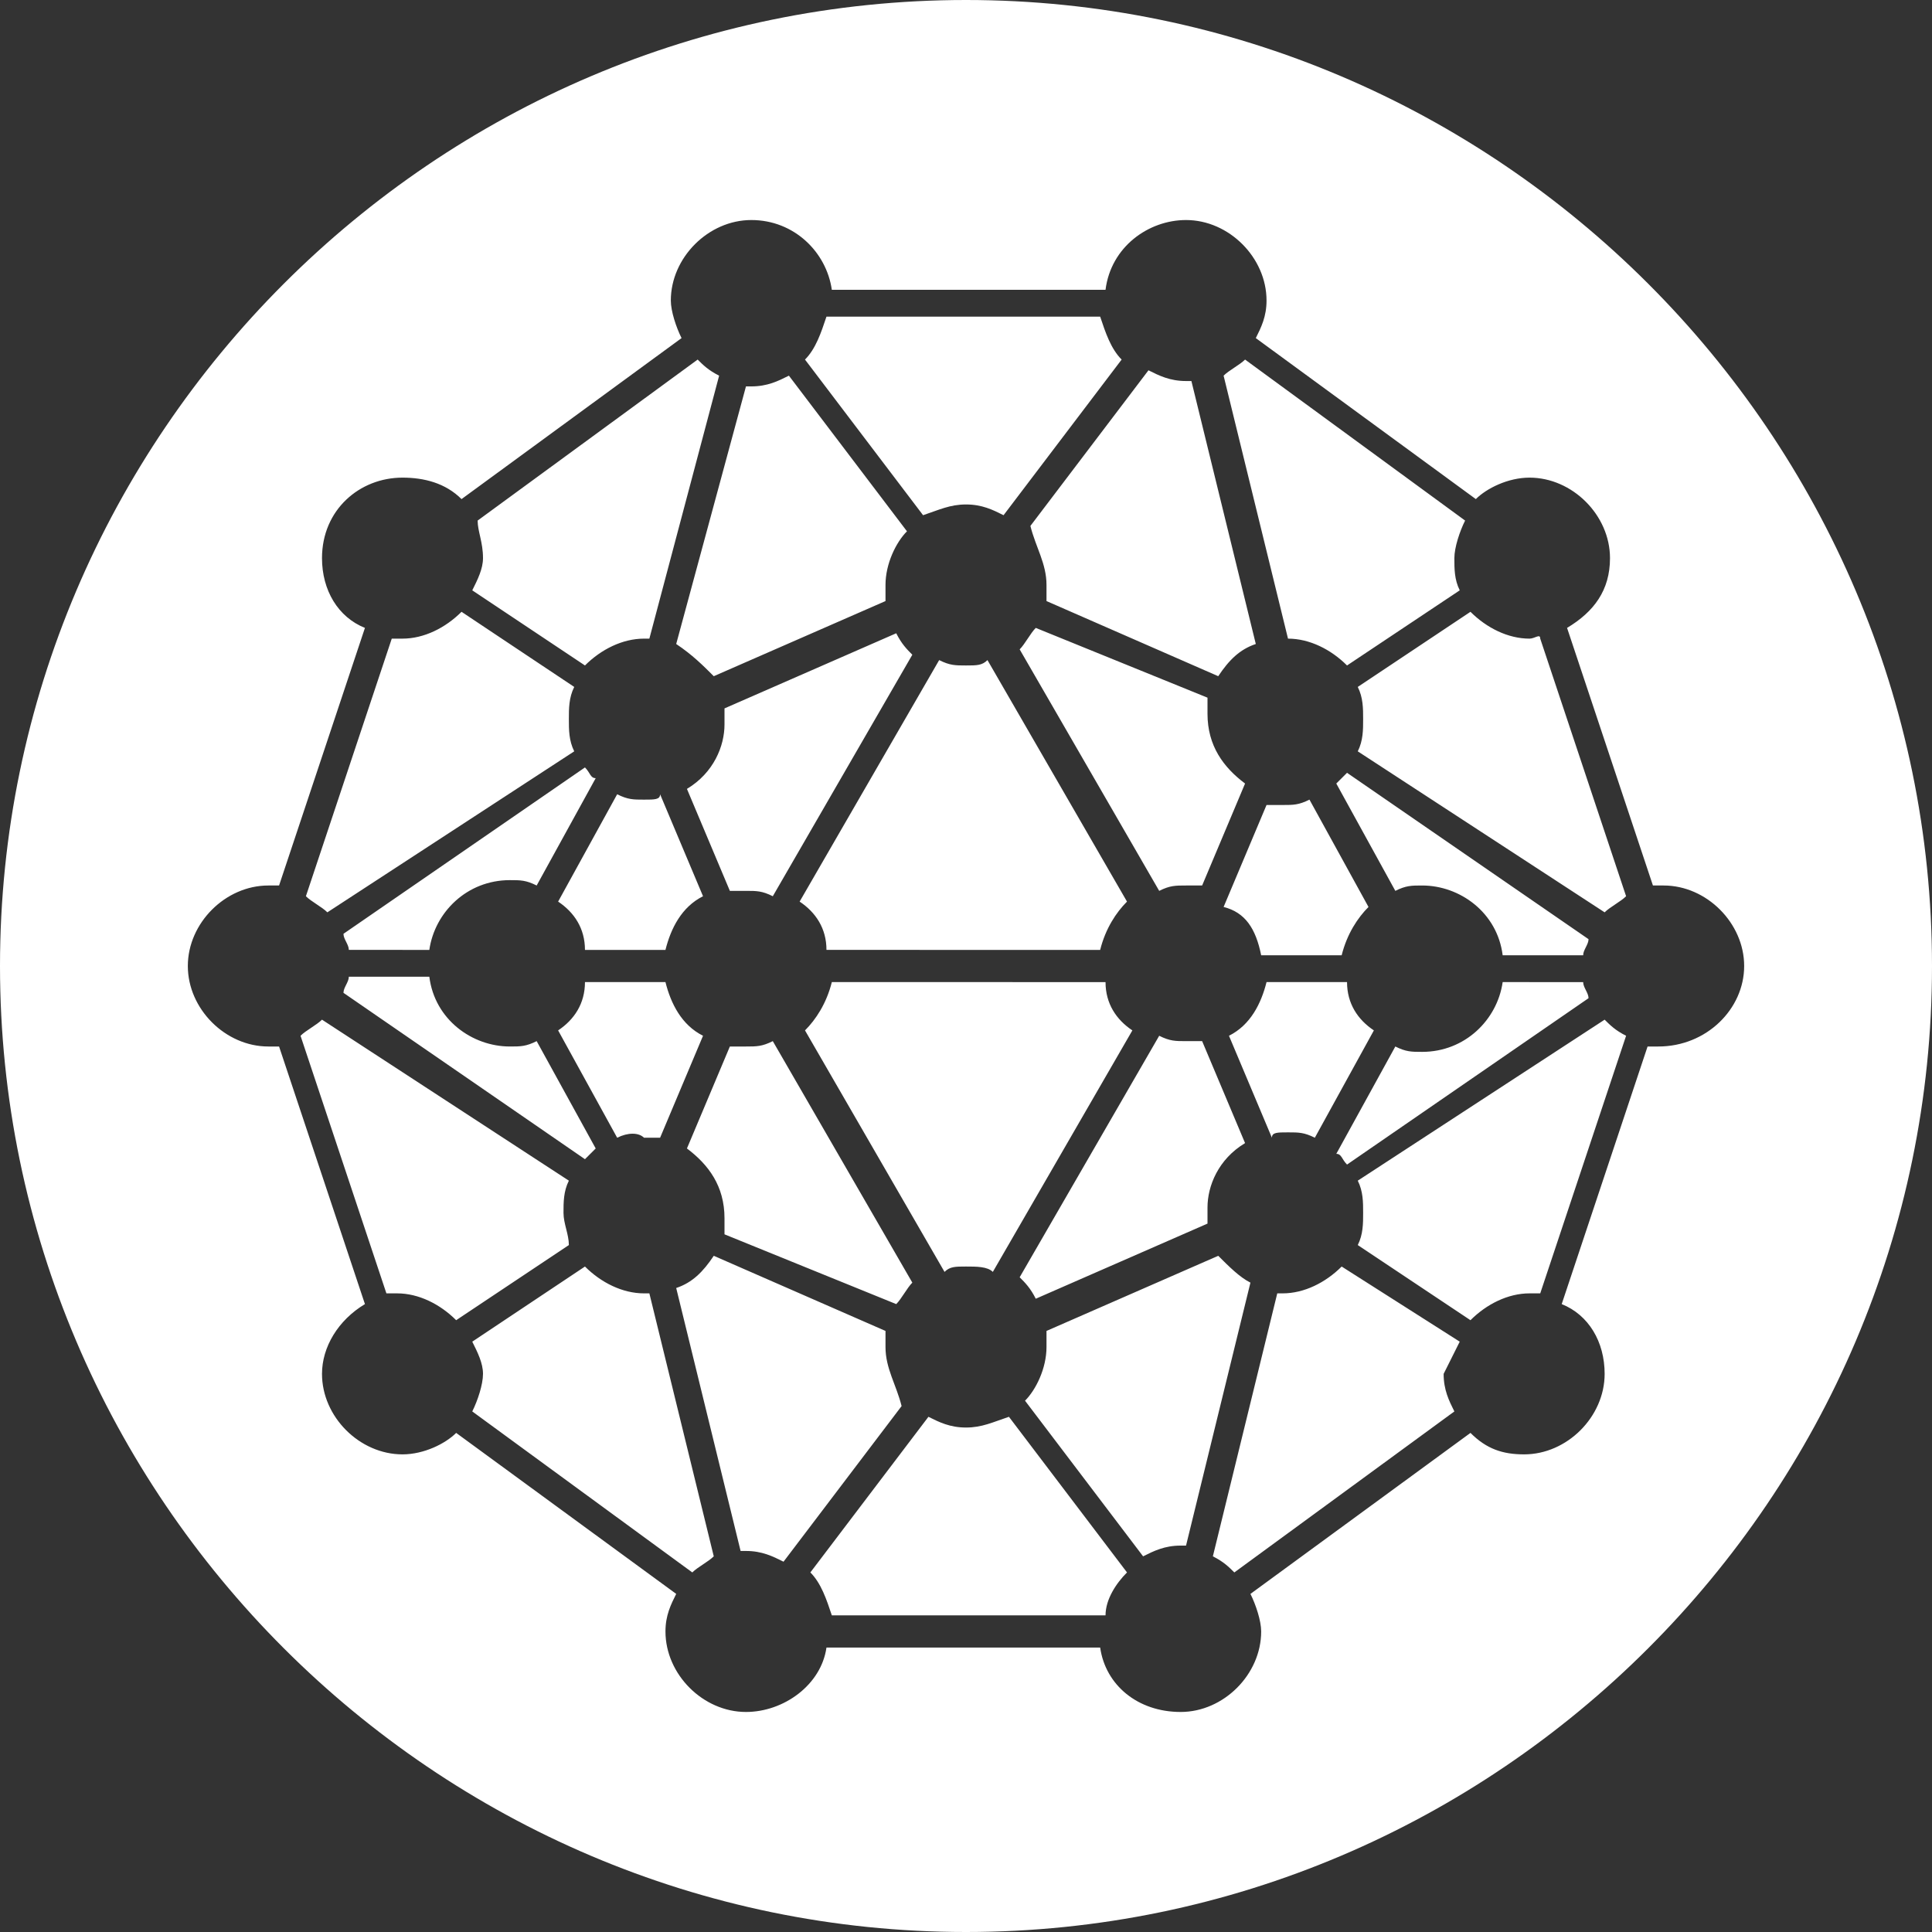 <?xml version="1.0" encoding="utf-8"?>
<!-- Generator: Adobe Illustrator 21.1.0, SVG Export Plug-In . SVG Version: 6.00 Build 0)  -->
<svg version="1.1" id="Слой_1" xmlns="http://www.w3.org/2000/svg" xmlns:xlink="http://www.w3.org/1999/xlink" x="0px" y="0px"
	 viewBox="0 0 36 36" style="enable-background:new 0 0 36 36;" xml:space="preserve">
<rect x="0" y="0" width="36" height="36" fill="#333333" stroke="none"/>
<style type="text/css">
	.st0{fill:#FFFFFF;}
</style>
<g>
	<path class="st0" d="M11.5,21.2l-1.1-2c0.3-0.2,0.5-0.5,0.5-0.9h1.5c0.1,0.4,0.3,0.8,0.7,1l-0.8,1.9c-0.1,0-0.2,0-0.3,0
		C11.9,21.1,11.7,21.1,11.5,21.2z M18,23.6c0.2,0,0.4,0,0.5,0.1l2.6-4.5c-0.3-0.2-0.5-0.5-0.5-0.9H18h-2.5c-0.1,0.4-0.3,0.7-0.5,0.9
		l2.6,4.5C17.7,23.6,17.8,23.6,18,23.6z M6.4,17.4c0,0.1,0.1,0.2,0.1,0.3H8c0.1-0.7,0.7-1.3,1.5-1.3c0.2,0,0.3,0,0.5,0.1l1.1-2
		c-0.1,0-0.1-0.1-0.2-0.2L6.4,17.4z M10.9,21.6c0.1-0.1,0.1-0.1,0.2-0.2l-1.1-2c-0.2,0.1-0.3,0.1-0.5,0.1c-0.7,0-1.4-0.5-1.5-1.3
		H6.5c0,0.1-0.1,0.2-0.1,0.3L10.9,21.6z M29.6,18.6c0-0.1-0.1-0.2-0.1-0.3H28c-0.1,0.7-0.7,1.3-1.5,1.3c-0.2,0-0.3,0-0.5-0.1l-1.1,2
		c0.1,0,0.1,0.1,0.2,0.2L29.6,18.6z M12,14.9c-0.2,0-0.3,0-0.5-0.1l-1.1,2c0.3,0.2,0.5,0.5,0.5,0.9h1.5c0.1-0.4,0.3-0.8,0.7-1
		l-0.8-1.9C12.3,14.9,12.2,14.9,12,14.9z M24,21.1c0.2,0,0.3,0,0.5,0.1l1.1-2c-0.3-0.2-0.5-0.5-0.5-0.9h-1.5c-0.1,0.4-0.3,0.8-0.7,1
		l0.8,1.9C23.7,21.1,23.8,21.1,24,21.1z M19.3,11.7c-0.1,0.1-0.2,0.3-0.3,0.4l2.6,4.5c0.2-0.1,0.3-0.1,0.5-0.1c0.1,0,0.2,0,0.3,0
		l0.8-1.9c-0.4-0.3-0.7-0.7-0.7-1.3c0-0.1,0-0.2,0-0.3L19.3,11.7z M16.7,24.3c0.1-0.1,0.2-0.3,0.3-0.4l-2.6-4.5
		c-0.2,0.1-0.3,0.1-0.5,0.1c-0.1,0-0.2,0-0.3,0l-0.8,1.9c0.4,0.3,0.7,0.7,0.7,1.3c0,0.1,0,0.2,0,0.3L16.7,24.3z M12.8,14.7l0.8,1.9
		c0.1,0,0.2,0,0.3,0c0.2,0,0.3,0,0.5,0.1l2.6-4.5c-0.1-0.1-0.2-0.2-0.3-0.4l-3.2,1.4c0,0.1,0,0.2,0,0.3
		C13.5,13.9,13.3,14.4,12.8,14.7z M24,11.9c0.4,0,0.8,0.2,1.1,0.5l2.1-1.4c-0.1-0.2-0.1-0.4-0.1-0.6c0-0.2,0.1-0.5,0.2-0.7l-4.1-3
		c-0.1,0.1-0.3,0.2-0.4,0.3l1.2,4.9C23.9,11.9,23.9,11.9,24,11.9z M18,12.4c-0.2,0-0.3,0-0.5-0.1l-2.6,4.5c0.3,0.2,0.5,0.5,0.5,0.9
		H18h2.5c0.1-0.4,0.3-0.7,0.5-0.9l-2.6-4.5C18.3,12.4,18.2,12.4,18,12.4z M25.1,14.4c-0.1,0.1-0.1,0.1-0.2,0.2l1.1,2
		c0.2-0.1,0.3-0.1,0.5-0.1c0.7,0,1.4,0.5,1.5,1.3h1.5c0-0.1,0.1-0.2,0.1-0.3L25.1,14.4z M23.5,17.8H25c0.1-0.4,0.3-0.7,0.5-0.9
		l-1.1-2c-0.2,0.1-0.3,0.1-0.5,0.1c-0.1,0-0.2,0-0.3,0l-0.8,1.9C23.2,17,23.4,17.3,23.5,17.8z M23.2,21.3l-0.8-1.9
		c-0.1,0-0.2,0-0.3,0c-0.2,0-0.3,0-0.5-0.1l-2.6,4.5c0.1,0.1,0.2,0.2,0.3,0.4l3.2-1.4c0-0.1,0-0.2,0-0.3
		C22.5,22.1,22.7,21.6,23.2,21.3z M27.2,25L25,23.6c-0.3,0.3-0.7,0.5-1.1,0.5c0,0-0.1,0-0.1,0L22.6,29c0.2,0.1,0.3,0.2,0.4,0.3
		l4.1-3c-0.1-0.2-0.2-0.4-0.2-0.7C27,25.4,27.1,25.2,27.2,25z M16.5,25.1c0-0.1,0-0.2,0-0.3l-3.2-1.4c-0.2,0.3-0.4,0.5-0.7,0.6
		l1.2,4.9c0,0,0.1,0,0.1,0c0.3,0,0.5,0.1,0.7,0.2l2.2-2.9C16.7,25.8,16.5,25.5,16.5,25.1z M18,26.6c-0.3,0-0.5-0.1-0.7-0.2l-2.2,2.9
		c0.2,0.2,0.3,0.5,0.4,0.8h5.1c0-0.3,0.2-0.6,0.4-0.8l-2.2-2.9C18.5,26.5,18.3,26.6,18,26.6z M22.7,23.4l-3.2,1.4c0,0.1,0,0.2,0,0.3
		c0,0.4-0.2,0.8-0.4,1l2.2,2.9c0.2-0.1,0.4-0.2,0.7-0.2c0,0,0.1,0,0.1,0l1.2-4.9C23.1,23.8,22.9,23.6,22.7,23.4z M36,18
		c0,9.9-8.1,18-18,18C8.1,36,0,27.9,0,18C0,8.1,8.1,0,18,0C27.9,0,36,8.1,36,18z M32.5,18c0-0.8-0.7-1.5-1.5-1.5c-0.1,0-0.1,0-0.2,0
		l-1.6-4.8c0.5-0.3,0.8-0.7,0.8-1.3c0-0.8-0.7-1.5-1.5-1.5c-0.4,0-0.8,0.2-1,0.4l-4.1-3c0.1-0.2,0.2-0.4,0.2-0.7
		c0-0.8-0.7-1.5-1.5-1.5c-0.7,0-1.4,0.5-1.5,1.3h-5.1c-0.1-0.7-0.7-1.3-1.5-1.3c-0.8,0-1.5,0.7-1.5,1.5c0,0.2,0.1,0.5,0.2,0.7
		l-4.1,3C8.3,9,7.9,8.9,7.5,8.9C6.7,8.9,6,9.5,6,10.4c0,0.6,0.3,1.1,0.8,1.3l-1.6,4.8c-0.1,0-0.1,0-0.2,0c-0.8,0-1.5,0.7-1.5,1.5
		s0.7,1.5,1.5,1.5c0.1,0,0.1,0,0.2,0l1.6,4.8C6.3,24.6,6,25.1,6,25.6c0,0.8,0.7,1.5,1.5,1.5c0.4,0,0.8-0.2,1-0.4l4.1,3
		c-0.1,0.2-0.2,0.4-0.2,0.7c0,0.8,0.7,1.5,1.5,1.5c0.7,0,1.4-0.5,1.5-1.2h5.1c0.1,0.7,0.7,1.2,1.5,1.2c0.8,0,1.5-0.7,1.5-1.5
		c0-0.2-0.1-0.5-0.2-0.7l4.1-3c0.3,0.3,0.6,0.4,1,0.4c0.8,0,1.5-0.7,1.5-1.5c0-0.6-0.3-1.1-0.8-1.3l1.6-4.8c0.1,0,0.1,0,0.2,0
		C31.8,19.5,32.5,18.8,32.5,18z M28.5,11.9c-0.4,0-0.8-0.2-1.1-0.5l-2.1,1.4c0.1,0.2,0.1,0.4,0.1,0.6c0,0.2,0,0.4-0.1,0.6l4.6,3
		c0.1-0.1,0.3-0.2,0.4-0.3l-1.6-4.8C28.7,11.8,28.6,11.9,28.5,11.9z M25.3,22c0.1,0.2,0.1,0.4,0.1,0.6c0,0.2,0,0.4-0.1,0.6l2.1,1.4
		c0.3-0.3,0.7-0.5,1.1-0.5c0.1,0,0.1,0,0.2,0l1.6-4.8c-0.2-0.1-0.3-0.2-0.4-0.3L25.3,22z M12,24.1c-0.4,0-0.8-0.2-1.1-0.5L8.8,25
		C8.9,25.2,9,25.4,9,25.6c0,0.2-0.1,0.5-0.2,0.7l4.1,3c0.1-0.1,0.3-0.2,0.4-0.3l-1.2-4.9C12.1,24.1,12.1,24.1,12,24.1z M8.8,11
		l2.1,1.4c0.3-0.3,0.7-0.5,1.1-0.5c0,0,0.1,0,0.1,0L13.4,7c-0.2-0.1-0.3-0.2-0.4-0.3l-4.1,3C8.9,9.9,9,10.1,9,10.4
		C9,10.6,8.9,10.8,8.8,11z M13.3,12.6l3.2-1.4c0-0.1,0-0.2,0-0.3c0-0.4,0.2-0.8,0.4-1L14.7,7c-0.2,0.1-0.4,0.2-0.7,0.2
		c0,0-0.1,0-0.1,0L12.6,12C12.9,12.2,13.1,12.4,13.3,12.6z M18,9.4c0.3,0,0.5,0.1,0.7,0.2l2.2-2.9c-0.2-0.2-0.3-0.5-0.4-0.8h-5.1
		c-0.1,0.3-0.2,0.6-0.4,0.8l2.2,2.9C17.5,9.5,17.7,9.4,18,9.4z M19.5,10.9c0,0.1,0,0.2,0,0.3l3.2,1.4c0.2-0.3,0.4-0.5,0.7-0.6
		l-1.2-4.9c0,0-0.1,0-0.1,0c-0.3,0-0.5-0.1-0.7-0.2l-2.2,2.9C19.3,10.2,19.5,10.5,19.5,10.9z M10.5,22.6c0-0.2,0-0.4,0.1-0.6l-4.6-3
		c-0.1,0.1-0.3,0.2-0.4,0.3l1.6,4.8c0.1,0,0.1,0,0.2,0c0.4,0,0.8,0.2,1.1,0.5l2.1-1.4C10.6,23,10.5,22.8,10.5,22.6z M10.7,14
		c-0.1-0.2-0.1-0.4-0.1-0.6c0-0.2,0-0.4,0.1-0.6l-2.1-1.4c-0.3,0.3-0.7,0.5-1.1,0.5c-0.1,0-0.1,0-0.2,0l-1.6,4.8
		C5.8,16.8,6,16.9,6.1,17L10.7,14z"/>
</g>
</svg>

